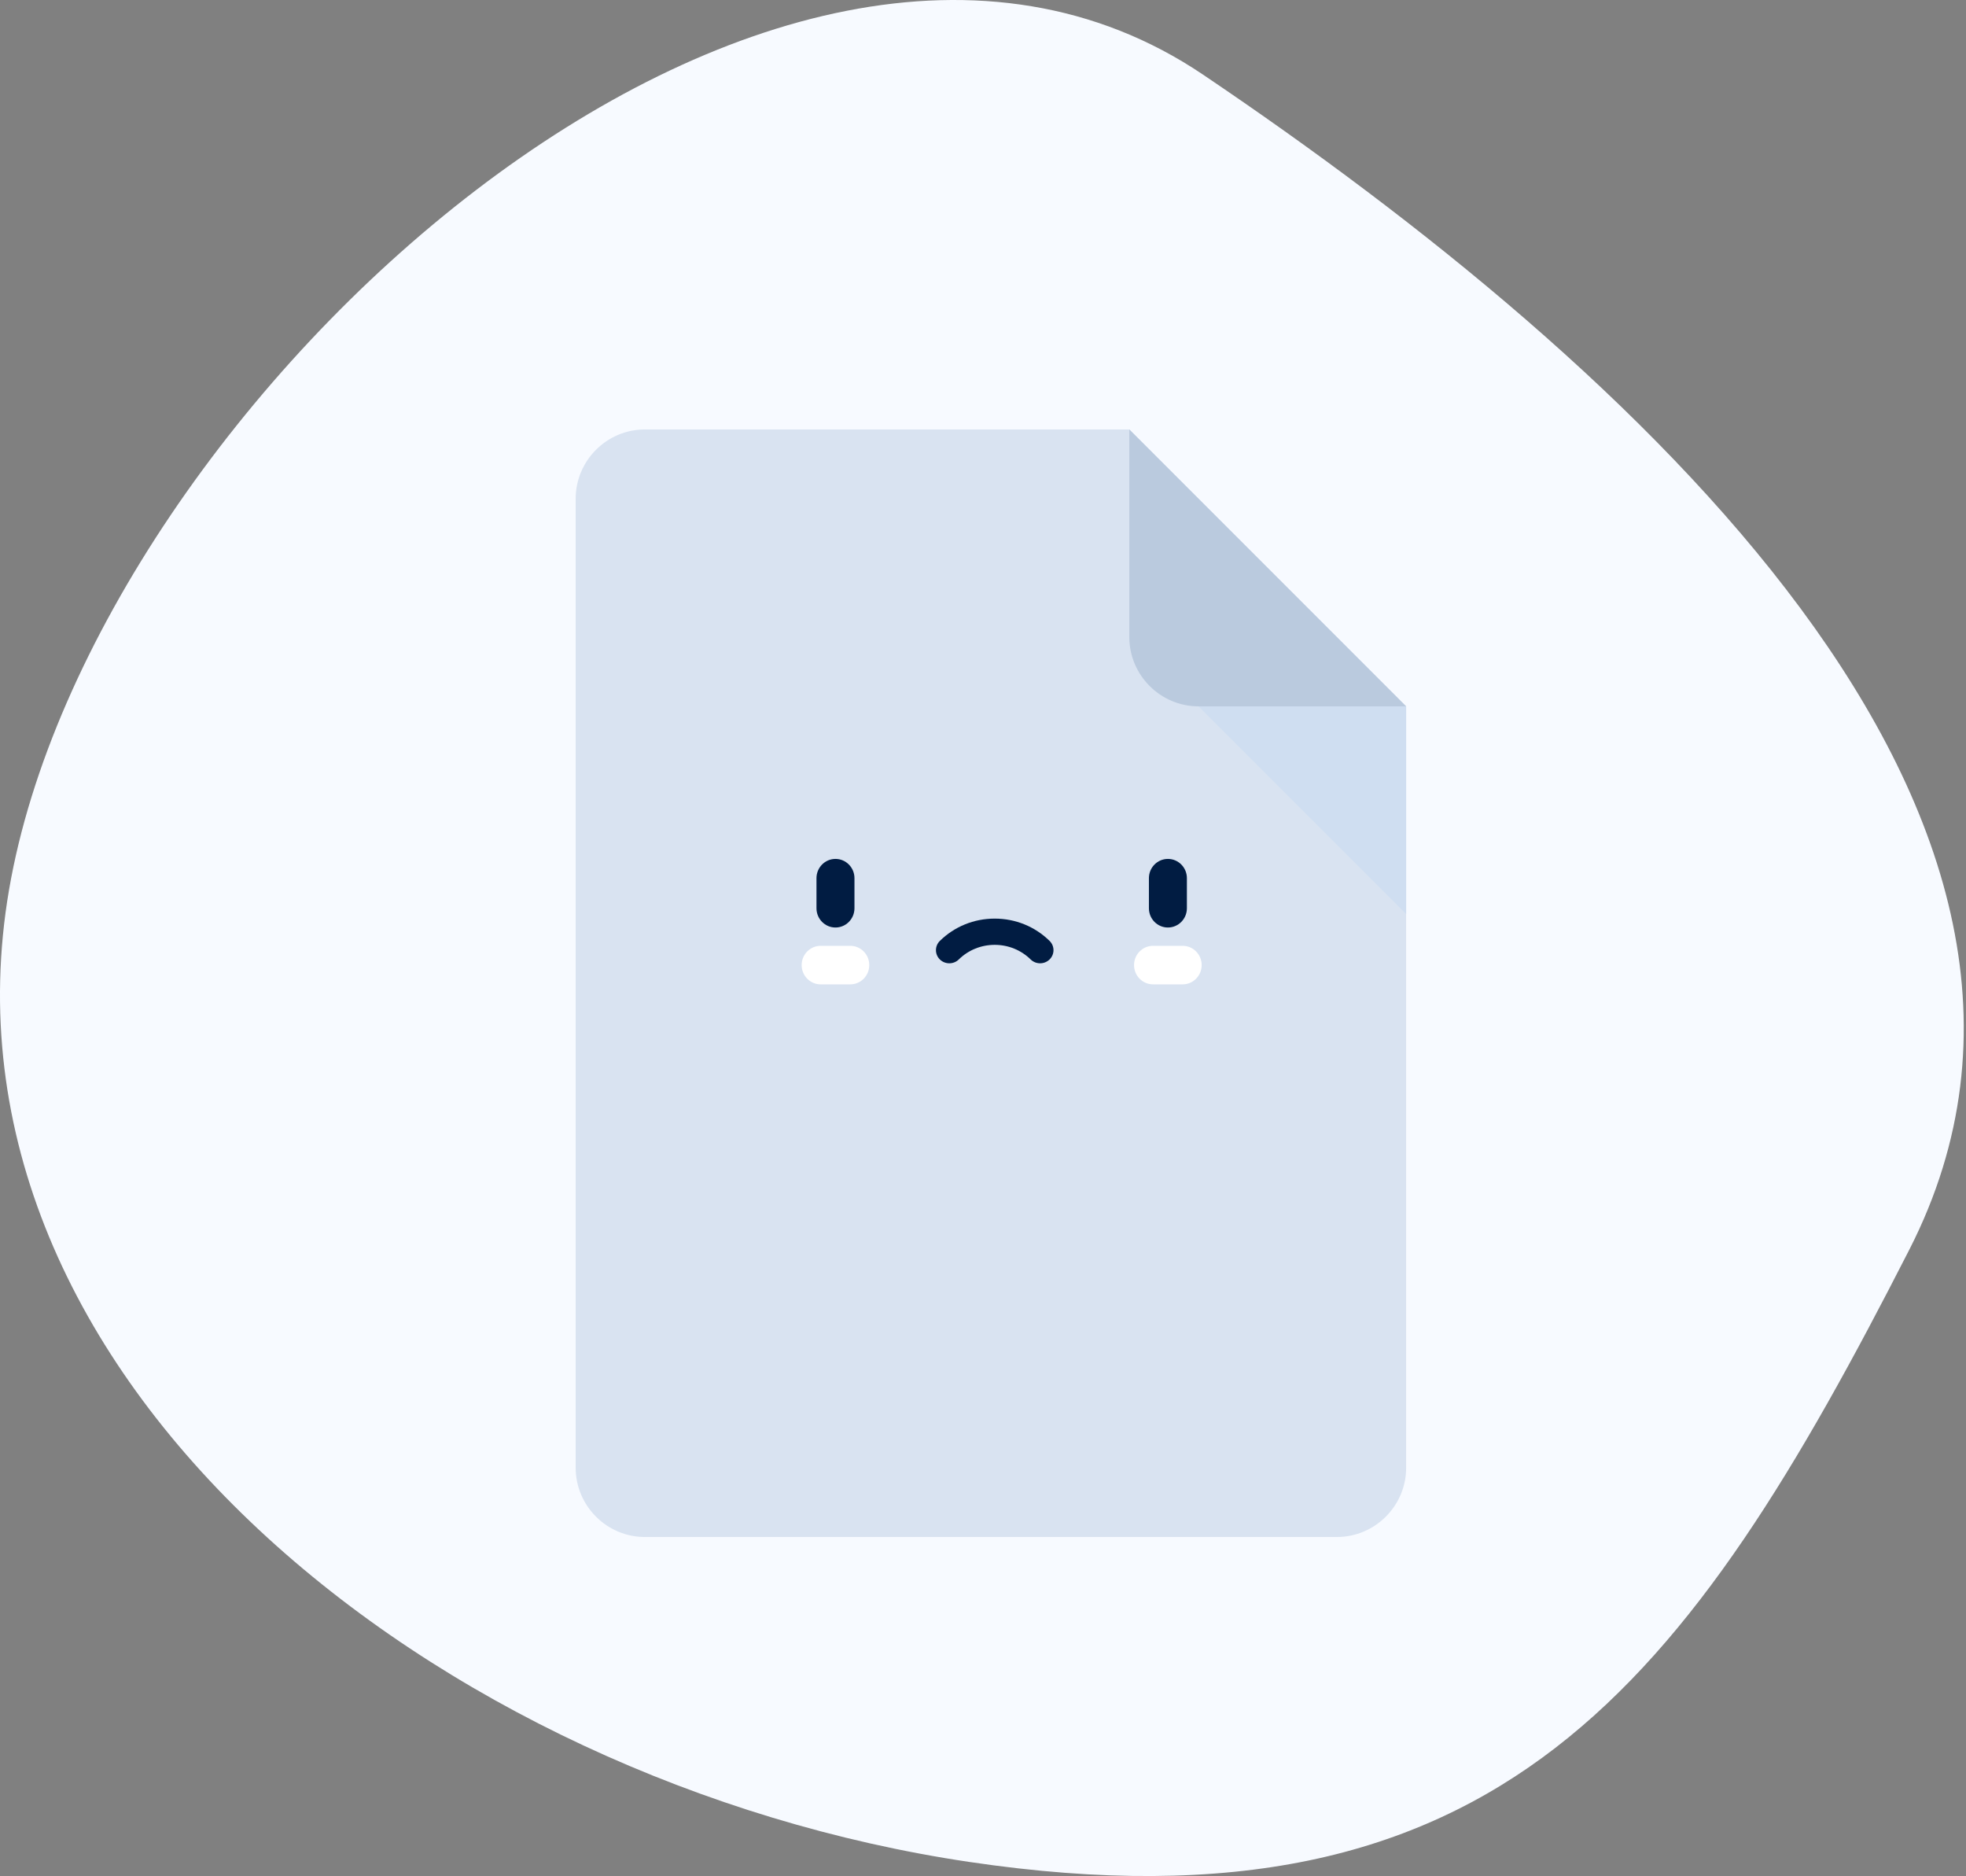 <svg width="87" height="83" viewBox="0 0 87 83" fill="none" xmlns="http://www.w3.org/2000/svg">
<rect x="0" y="0" width="87" height="83" fill="#808080" stroke="none"/>
<path d="M53.237 3.302C72.29 16.148 94.283 36.113 84.493 55.285C74.703 74.458 66.383 85.862 42.893 82.376C19.403 78.89 -3.315 60.98 0.401 39.362C4.117 17.744 34.184 -9.541 53.237 3.302Z" fill="#F7FAFF"/>
<path d="M28.537 19C26.853 19 25.475 20.378 25.475 22.062V64.938C25.475 66.622 26.853 68 28.537 68H59.162C60.846 68 62.225 66.622 62.225 64.938V31.25L49.975 19H28.537Z" fill="#D9E3F1"/>
<path d="M51.682 41.035C51.218 41.035 50.842 40.653 50.842 40.182V38.852C50.842 38.382 51.218 38 51.682 38C52.147 38 52.523 38.382 52.523 38.852V40.182C52.523 40.653 52.147 41.035 51.682 41.035Z" fill="#011C42"/>
<path d="M36.971 41.035C36.507 41.035 36.131 40.653 36.131 40.182V38.852C36.131 38.382 36.507 38 36.971 38C37.436 38 37.812 38.382 37.812 38.852V40.182C37.812 40.653 37.436 41.035 36.971 41.035Z" fill="#011C42"/>
<path d="M52.336 43.55H51.024C50.56 43.55 50.184 43.168 50.184 42.697C50.184 42.227 50.56 41.845 51.024 41.845H52.336C52.8 41.845 53.176 42.227 53.176 42.697C53.176 43.168 52.8 43.55 52.336 43.55V43.55Z" fill="white"/>
<path d="M37.627 43.55H36.315C35.851 43.55 35.475 43.168 35.475 42.697C35.475 42.227 35.851 41.845 36.315 41.845H37.627C38.091 41.845 38.467 42.227 38.467 42.697C38.467 43.168 38.091 43.55 37.627 43.55Z" fill="white"/>
<path d="M44.018 40.641C44.018 40.641 44.019 40.641 44.018 40.641C43.102 40.641 42.24 40.991 41.591 41.627C41.36 41.854 41.36 42.221 41.591 42.448C41.707 42.562 41.858 42.618 42.01 42.618C42.161 42.618 42.313 42.562 42.428 42.448C42.853 42.032 43.418 41.802 44.018 41.802C44.619 41.802 45.184 42.032 45.609 42.448C45.84 42.675 46.214 42.675 46.446 42.448C46.677 42.222 46.677 41.854 46.446 41.627C45.797 40.991 44.935 40.641 44.018 40.641Z" fill="#011C42"/>
<path d="M53.037 31.25H62.225L49.975 19V28.188C49.975 29.872 51.353 31.25 53.037 31.25Z" fill="#BACADE"/>
<path d="M62.225 40.438L53.037 31.25H62.225V40.438Z" fill="#CFDEF1"/>
</svg>
